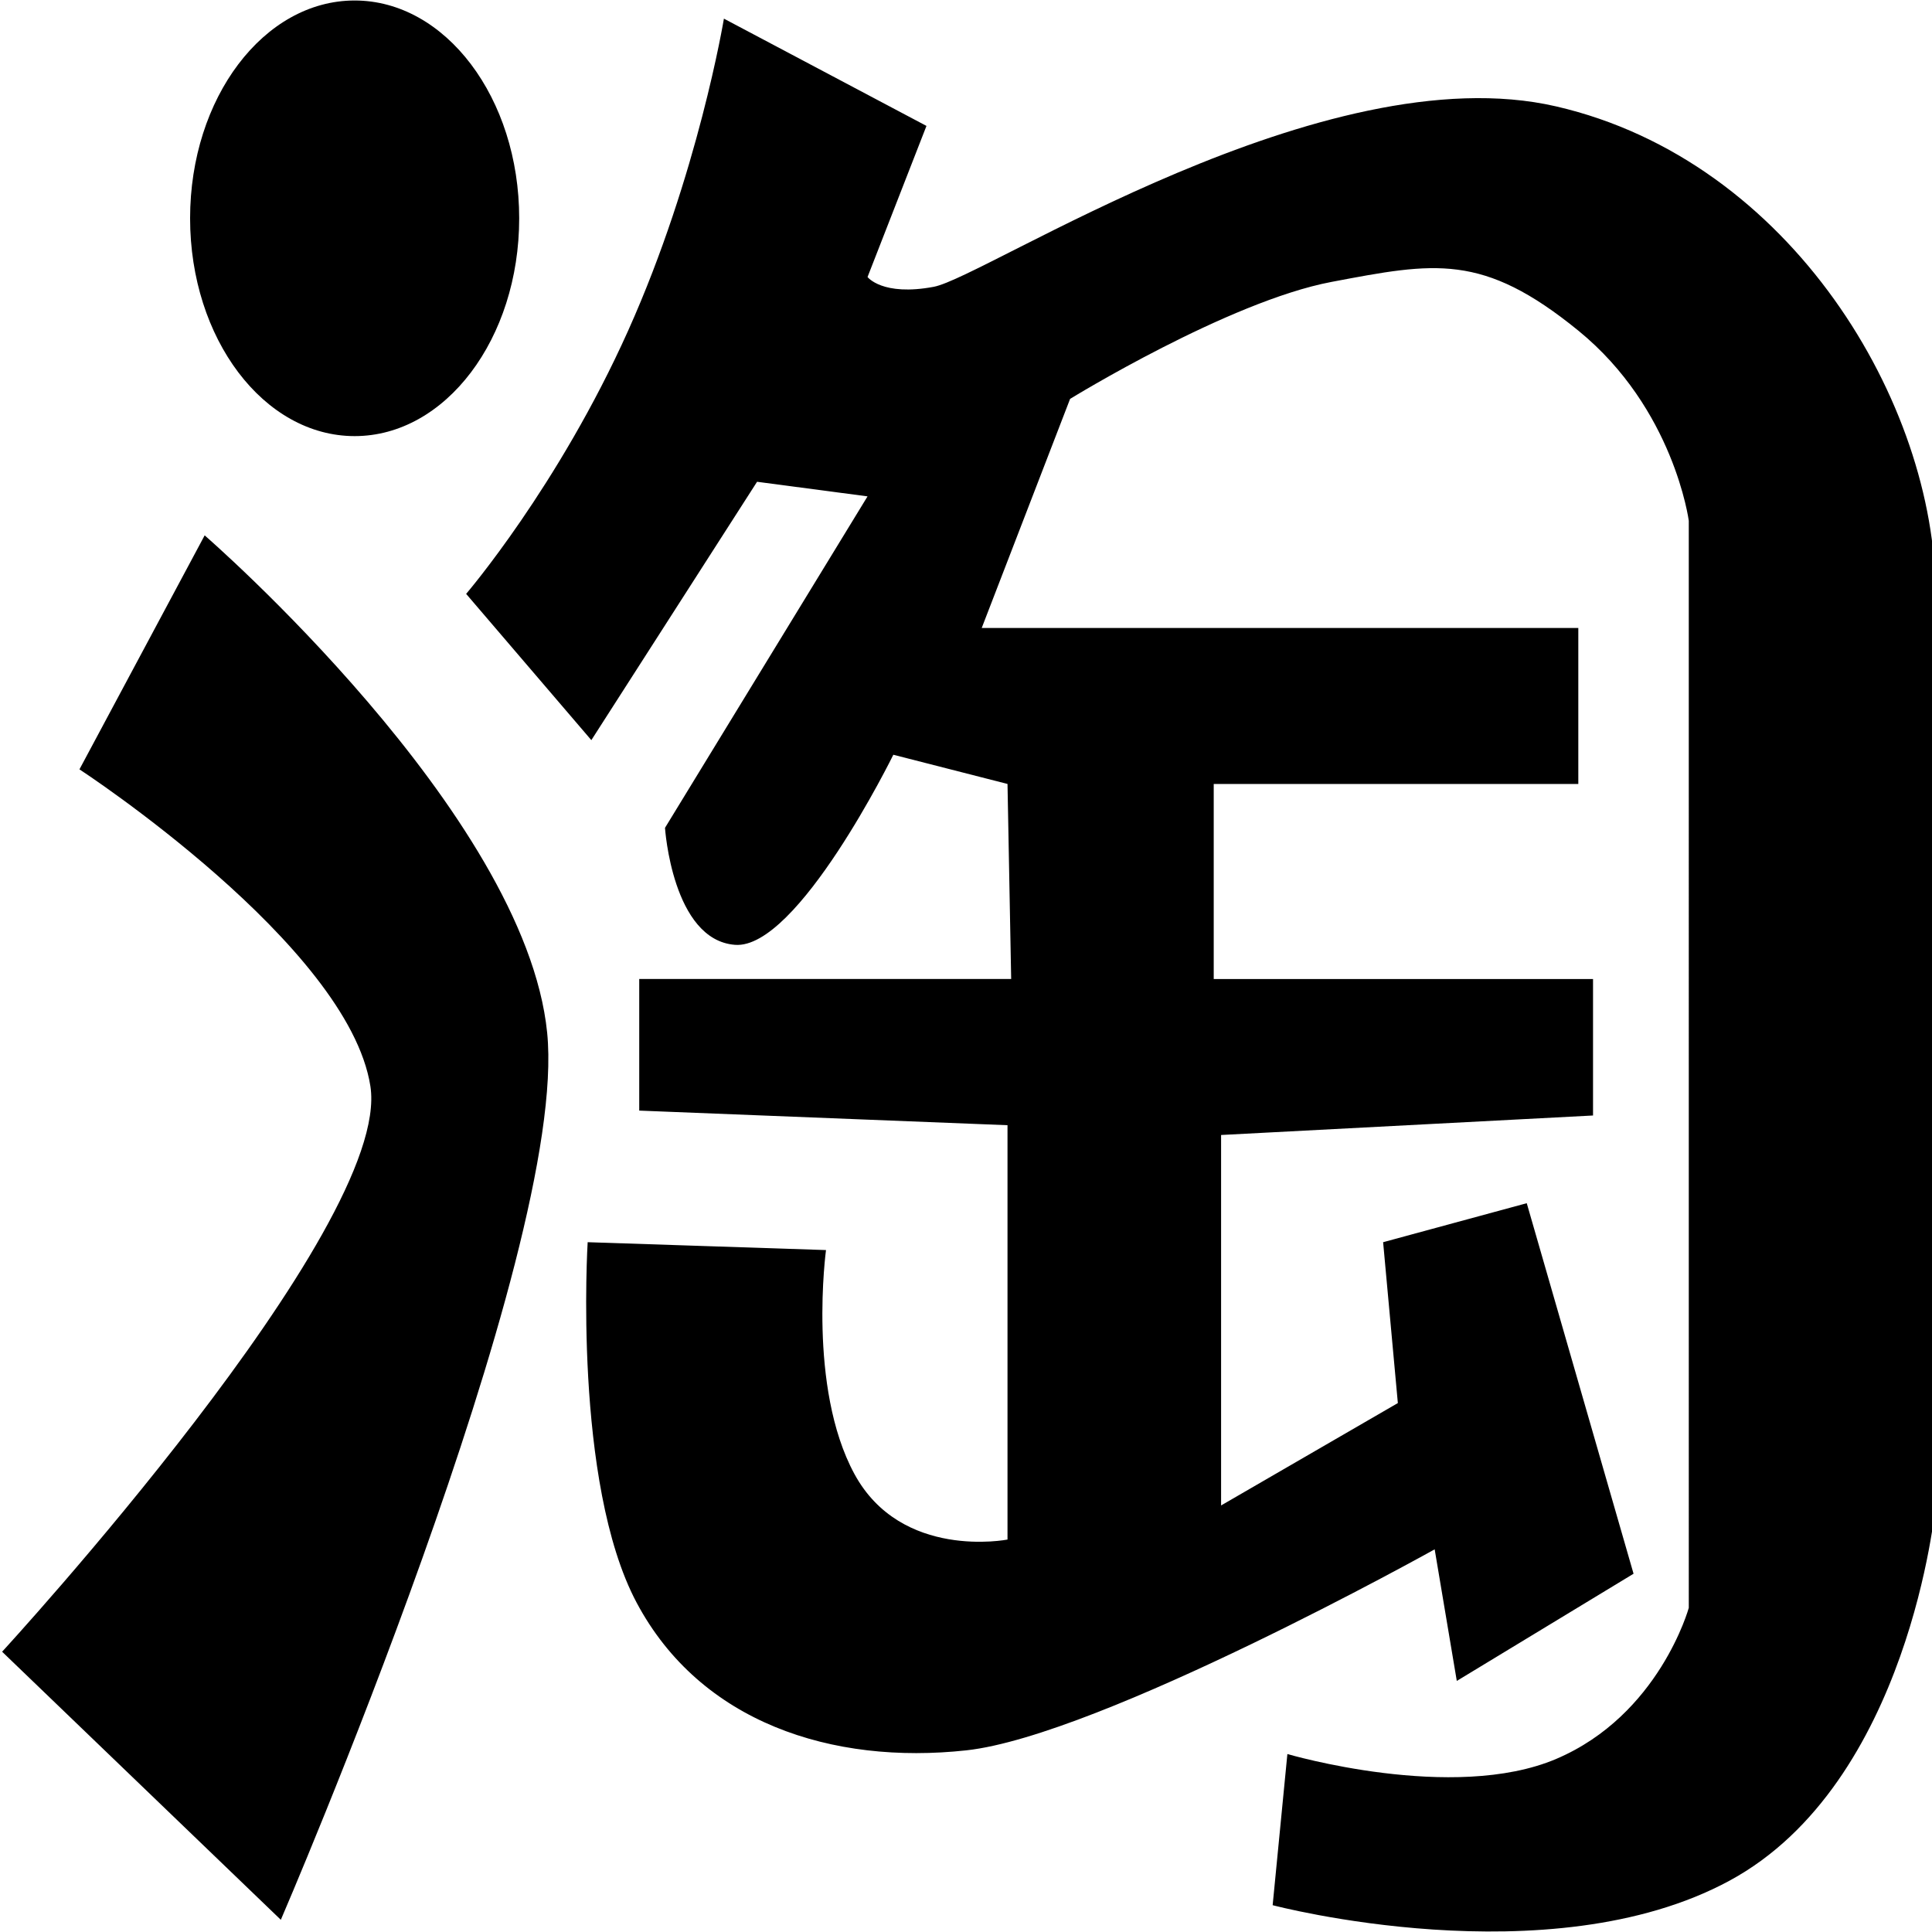 <?xml version="1.0" encoding="utf-8"?>
<!-- Generator: Adobe Illustrator 16.0.0, SVG Export Plug-In . SVG Version: 6.00 Build 0)  -->
<!DOCTYPE svg PUBLIC "-//W3C//DTD SVG 1.1//EN" "http://www.w3.org/Graphics/SVG/1.1/DTD/svg11.dtd">
<svg version="1.1" id="Layer_1" xmlns="http://www.w3.org/2000/svg" xmlns:xlink="http://www.w3.org/1999/xlink" x="0px" y="0px"
	 width="1024px" height="1024px" viewBox="0 0 1024 1024" enable-background="new 0 0 1024 1024" xml:space="preserve">
<path fill-rule="evenodd" clip-rule="evenodd" d="M332.94,175.229C370.032,92.557,383.688,9.882,383.688,9.882l107.356,56.855
	l-31.229,80.083c0,0,7.808,10.334,35.132,5.186c27.341-5.186,206.906-124.049,329.877-95.602
	c124.646,28.785,201.057,157.607,201.057,258.357v483.157c0,0-13.669,147.273-109.314,198.946s-242.038,12.928-242.038,12.928
	l7.808-80.12c0,0,87.839,25.854,142.488,2.592c54.649-23.261,70.265-80.08,70.265-80.08V276.018c0,0-7.806-59.45-58.553-100.788
	c-50.747-41.336-76.128-36.15-130.778-25.817c-54.651,10.336-138.584,62.008-138.584,62.008l-46.844,121.417h316.206v82.675H643.299
	v103.382h201.042v72.34l-197.138,10.335v196.351l93.686-54.265l-7.808-85.266l76.128-20.67l56.608,196.392l-93.685,56.819
	l-11.726-69.747c0,0-177.183,98.795-248.24,106.538c-71.075,7.738-140.886-14.695-174.74-78.279
	c-33.84-63.547-25.95-191.053-25.95-191.053l126.322,4.172c0,0-9.851,72.639,15.018,118.599
	c24.855,45.921,81.182,34.837,81.182,34.837V596.383l-195.194-7.741v-69.748h197.138l-1.944-103.382l-60.514-15.481
	c0,0-50.747,103.342-83.935,100.75c-33.188-2.556-37.09-62.005-37.09-62.005L459.814,263.09l-58.554-7.739l-87.837,136.938
	l-66.361-77.527C247.062,314.762,295.864,257.904,332.94,175.229z M108.477,283.759c0,0,169.813,147.274,181.525,263.544
	c11.71,116.271-141.155,470.231-141.155,470.231L1.12,875.445c0,0,206.906-224.799,195.195-299.731
	C184.604,500.78,42.116,407.771,42.116,407.771L108.477,283.759z M187.968,231.147c-48.164,0-87.214-51.67-87.214-115.442
	S139.804,0.263,187.968,0.263c48.165,0,87.214,51.67,87.214,115.442S236.132,231.147,187.968,231.147z"/>
</svg>
